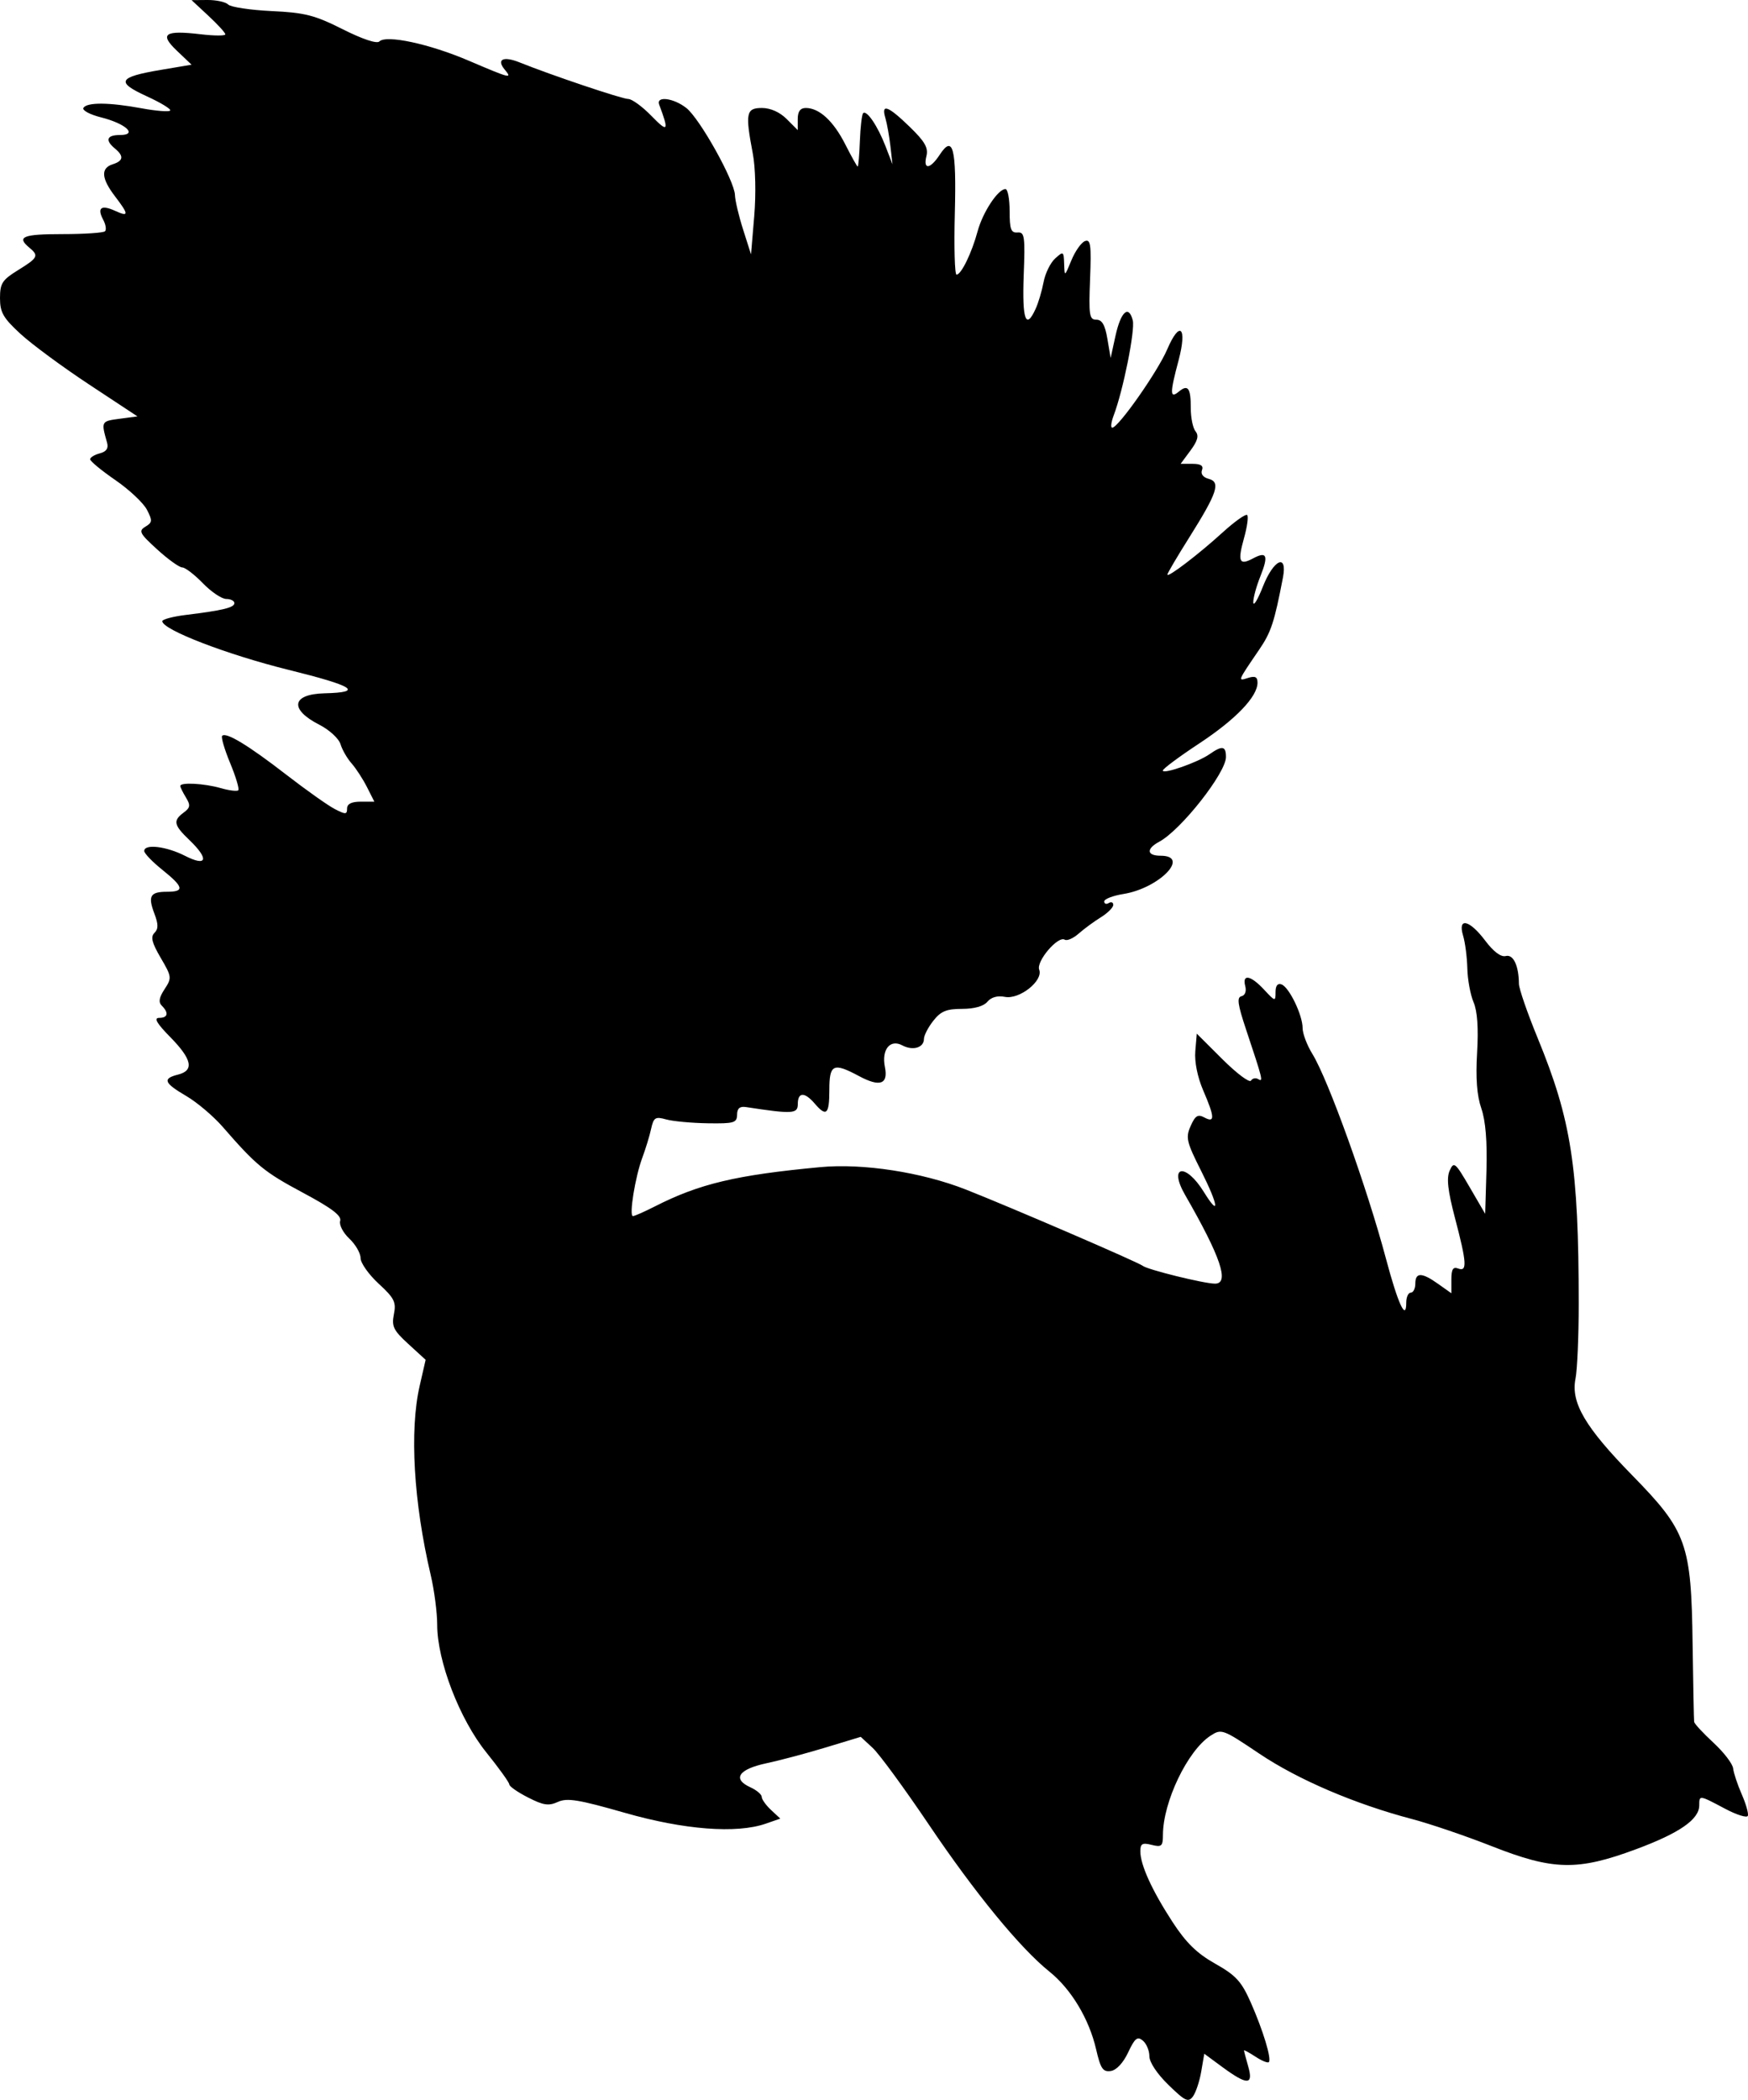 <svg width="532" height="639" xmlns="http://www.w3.org/2000/svg" xmlns:xlink="http://www.w3.org/1999/xlink" xml:space="preserve" overflow="hidden"><defs><clipPath id="clip0"><rect x="2285" y="534" width="532" height="639"/></clipPath></defs><g clip-path="url(#clip0)" transform="translate(-2285 -534)"><path d="M2640.64 1168.47C2637.17 1165.1 2634.81 1161.56 2634.81 1159.71 2634.81 1158 2633.91 1155.86 2632.81 1154.96 2631.17 1153.59 2630.39 1154.21 2628.35 1158.56 2626.84 1161.77 2624.78 1163.97 2623.05 1164.22 2620.66 1164.56 2619.96 1163.5 2618.6 1157.61 2616.46 1148.36 2611.02 1139.31 2604.41 1133.99 2595.47 1126.82 2581.74 1110.08 2567.61 1089.11 2560.23 1078.18 2552.58 1067.72 2550.58 1065.88L2546.96 1062.53 2536.35 1065.75C2530.51 1067.53 2522.35 1069.7 2518.21 1070.58 2509.78 1072.38 2507.81 1075.34 2513.35 1077.87 2515.27 1078.74 2516.83 1080.06 2516.83 1080.8 2516.83 1081.54 2518.11 1083.33 2519.66 1084.78L2522.48 1087.41 2518.08 1088.94C2509.17 1092.05 2493.2 1090.82 2475.1 1085.63 2461.1 1081.62 2457.6 1081.05 2454.79 1082.33 2451.98 1083.61 2450.37 1083.37 2445.71 1080.98 2442.57 1079.39 2440.01 1077.6 2440.01 1077.02 2440.01 1076.43 2436.85 1072.04 2433 1067.25 2424.88 1057.18 2418.06 1039.46 2418.06 1028.42 2418.06 1024.73 2417.17 1017.9 2416.08 1013.26 2410.88 991.118 2409.61 969.345 2412.72 955.741L2414.54 947.799 2409.29 942.989C2404.73 938.82 2404.15 937.614 2404.88 933.937 2405.63 930.239 2405.03 929.042 2400.24 924.626 2397.22 921.838 2394.74 918.336 2394.74 916.845 2394.74 915.352 2393.2 912.678 2391.3 910.9 2389.4 909.11 2388.16 906.711 2388.53 905.521 2389.02 903.956 2385.95 901.631 2377.2 896.952 2365.4 890.64 2363.04 888.701 2352.78 876.91 2349.96 873.666 2344.97 869.443 2341.7 867.528 2334.88 863.534 2334.37 862.212 2339.19 861.003 2344.15 859.759 2343.45 856.349 2336.85 849.625 2332.71 845.418 2331.74 843.747 2333.42 843.747 2336.1 843.747 2336.44 842.236 2334.26 840.055 2333.17 838.972 2333.4 837.575 2335.09 835.005 2337.33 831.59 2337.28 831.228 2333.91 825.474 2331.24 820.916 2330.78 819.112 2332 817.893 2333.22 816.675 2333.22 815.271 2331.98 812 2329.96 806.659 2330.71 805.367 2335.84 805.367 2341.24 805.367 2340.93 803.929 2334.39 798.677 2331.37 796.255 2328.9 793.685 2328.9 792.965 2328.9 790.735 2335.61 791.526 2341.3 794.429 2348.04 797.866 2348.71 795.435 2342.62 789.604 2337.86 785.054 2337.59 783.728 2340.9 781.271 2342.92 779.774 2343.03 779.043 2341.59 776.683 2340.65 775.141 2339.87 773.56 2339.87 773.173 2339.87 772.001 2347.14 772.383 2352.14 773.816 2354.72 774.557 2357.14 774.859 2357.52 774.485 2357.89 774.111 2356.78 770.39 2355.05 766.216 2353.32 762.04 2352.22 758.302 2352.62 757.907 2353.82 756.705 2360.58 760.805 2372.11 769.728 2378.15 774.399 2384.78 779.101 2386.86 780.178 2390.18 781.901 2390.63 781.885 2390.63 780.043 2390.63 778.629 2391.97 777.952 2394.78 777.952L2398.93 777.952 2396.68 773.497C2395.44 771.047 2393.33 767.81 2392 766.301 2390.66 764.793 2389.15 762.162 2388.63 760.452 2388.11 758.743 2385.23 756.094 2382.23 754.564 2372.99 749.856 2373.74 745.225 2383.77 744.979 2395.74 744.687 2392.83 742.79 2372.81 737.834 2354.06 733.193 2334.39 725.613 2334.39 723.034 2334.39 722.471 2337.62 721.611 2341.59 721.123 2352.88 719.733 2356.33 718.892 2356.33 717.532 2356.33 716.838 2355.22 716.27 2353.86 716.27 2352.5 716.27 2349.29 714.111 2346.73 711.472 2344.17 708.834 2341.35 706.675 2340.47 706.675 2339.58 706.675 2336.15 704.213 2332.85 701.203 2327.48 696.319 2327.1 695.576 2329.24 694.28 2331.39 692.987 2331.44 692.435 2329.71 689.103 2328.65 687.053 2324.33 683 2320.11 680.095 2315.89 677.191 2312.44 674.345 2312.44 673.77 2312.44 673.197 2313.75 672.383 2315.36 671.963 2317.38 671.434 2318.07 670.432 2317.59 668.718 2315.75 662.224 2315.78 662.176 2321.35 661.439L2326.84 660.714 2312.15 651.024C2304.07 645.696 2294.66 638.753 2291.23 635.596 2285.97 630.751 2285 629.059 2285 624.727 2285 620.219 2285.67 619.184 2290.49 616.207 2296.58 612.447 2296.89 611.819 2293.92 609.353 2289.95 606.063 2291.96 605.241 2303.98 605.241 2310.64 605.241 2316.48 604.851 2316.96 604.376 2317.44 603.899 2317.18 602.304 2316.39 600.831 2314.47 597.239 2315.8 596.236 2319.98 598.136 2324.28 600.096 2324.28 599.346 2319.98 593.713 2315.83 588.285 2315.61 585.161 2319.29 583.995 2322.56 582.958 2322.77 581.513 2319.98 579.198 2316.9 576.646 2317.48 575.085 2321.51 575.085 2327.04 575.085 2323.32 571.623 2315.76 569.719 2312.35 568.863 2309.94 567.561 2310.39 566.826 2311.47 565.082 2318.21 565.131 2328.09 566.955 2332.45 567.762 2336.36 568.079 2336.78 567.661 2337.2 567.243 2334 565.279 2329.67 563.299 2320.14 558.94 2320.93 557.46 2333.98 555.259L2343.3 553.688 2338.85 549.452C2333.41 544.28 2335.08 543.134 2346.15 544.434 2350.24 544.913 2353.58 544.922 2353.58 544.452 2353.58 543.981 2351.27 541.445 2348.44 538.816L2343.3 534.038 2348.17 534C2350.84 533.98 2353.67 534.603 2354.46 535.385 2355.24 536.167 2361.18 537.059 2367.65 537.369 2377.83 537.853 2380.76 538.604 2389.31 542.903 2395.31 545.921 2399.69 547.383 2400.45 546.62 2402.55 544.521 2415.68 547.344 2427.66 552.468 2440.38 557.91 2441.01 558.064 2438.61 555.178 2436 552.043 2438.18 550.996 2443.14 552.993 2452.9 556.917 2474.31 564.12 2476.21 564.12 2477.33 564.12 2480.5 566.433 2483.25 569.26 2488.33 574.483 2488.68 573.97 2485.62 565.833 2484.61 563.128 2490 563.804 2493.89 566.871 2497.99 570.091 2508.55 589.018 2508.68 593.353 2508.73 594.99 2509.84 599.725 2511.17 603.87L2513.57 611.41 2514.55 599.758C2515.12 593.005 2514.93 585.003 2514.11 580.723 2511.77 568.405 2512.08 566.86 2516.89 566.86 2519.5 566.86 2522.33 568.126 2524.43 570.226L2527.79 573.59 2527.79 570.226C2527.79 567.914 2528.57 566.86 2530.24 566.86 2534.35 566.86 2538.66 570.835 2542.25 577.922 2544.14 581.639 2545.83 584.68 2546.04 584.68 2546.24 584.68 2546.54 581.187 2546.7 576.917 2546.86 572.65 2547.31 568.839 2547.69 568.452 2548.78 567.381 2552.14 572.366 2554.51 578.511L2556.62 583.994 2556 578.511C2555.65 575.496 2554.97 571.641 2554.47 569.945 2553.11 565.402 2555.23 566.158 2561.86 572.587 2566.5 577.083 2567.58 578.995 2566.96 581.495 2565.9 585.75 2568.08 585.538 2570.99 581.106 2575.06 574.892 2576.11 578.963 2575.6 598.931 2575.33 609.186 2575.57 617.577 2576.12 617.577 2577.54 617.577 2580.76 610.965 2582.53 604.391 2584.1 598.589 2588.74 591.533 2591 591.533 2591.71 591.533 2592.28 594.549 2592.28 598.234 2592.28 603.775 2592.69 604.902 2594.68 604.746 2596.84 604.573 2597.02 605.858 2596.56 617.919 2596.07 631.327 2597.22 634.517 2600.19 627.978 2601.03 626.161 2602.11 622.501 2602.61 619.845 2603.11 617.188 2604.69 613.954 2606.13 612.656 2608.64 610.391 2608.74 610.455 2608.87 614.28 2609 618.254 2609 618.253 2611.08 613.21 2612.22 610.432 2614.08 607.806 2615.19 607.375 2616.93 606.709 2617.17 608.443 2616.76 618.938 2616.33 629.936 2616.54 631.286 2618.66 631.284 2620.4 631.284 2621.32 632.866 2622.03 637.109L2623.02 642.934 2624.5 636.178C2626.12 628.813 2628.51 626.676 2629.75 631.463 2630.53 634.406 2626.82 652.878 2623.94 660.44 2623.17 662.497 2622.96 664.165 2623.52 664.146 2625.41 664.082 2637.36 647.034 2640.24 640.311 2644.09 631.333 2646.37 633.552 2643.7 643.648 2641.02 653.672 2641.03 655.441 2643.75 653.188 2646.56 650.854 2647.43 652.042 2647.41 658.265 2647.41 661.142 2648.06 664.293 2648.86 665.266 2649.93 666.565 2649.52 668.121 2647.32 671.093L2644.32 675.147 2647.94 675.147C2650.47 675.147 2651.33 675.72 2650.82 677.069 2650.37 678.227 2651.17 679.276 2652.86 679.713 2656.57 680.687 2655.49 683.954 2647 697.466 2643.3 703.334 2640.29 708.454 2640.29 708.845 2640.29 709.937 2649.81 702.67 2657.17 695.963 2660.82 692.654 2664.14 690.301 2664.58 690.732 2665 691.163 2664.58 694.327 2663.61 697.763 2661.61 704.922 2662.16 706.173 2666.35 703.932 2670.57 701.668 2671.13 703.012 2668.59 709.385 2667.36 712.447 2666.39 716.021 2666.43 717.325 2666.49 718.629 2667.81 716.456 2669.36 712.498 2672.64 704.205 2676.88 702.291 2675.46 709.757 2672.84 723.363 2671.86 726.368 2668.25 731.661 2661.58 741.446 2661.62 741.319 2664.82 740.303 2667 739.613 2667.72 739.971 2667.72 741.749 2667.72 746.014 2661.09 752.917 2649.91 760.287 2643.86 764.273 2638.91 767.957 2638.91 768.472 2638.91 769.725 2649.55 766.004 2653.13 763.498 2657 760.793 2658.12 760.987 2658.12 764.364 2658.12 769.2 2644.4 786.621 2637.81 790.141 2633.79 792.297 2633.99 794.401 2638.22 794.401 2647.43 794.401 2637.81 804.297 2626.91 806.044 2623.71 806.558 2621.07 807.578 2621.07 808.31 2621.07 809.042 2621.7 809.26 2622.45 808.794 2623.21 808.327 2623.82 808.585 2623.82 809.367 2623.82 810.148 2622.13 811.84 2620.05 813.128 2617.97 814.414 2614.93 816.653 2613.29 818.1 2611.65 819.548 2609.73 820.381 2609.05 819.951 2607 818.685 2600.3 826.551 2601.28 829.087 2602.56 832.458 2595.26 838.232 2590.83 837.352 2588.6 836.912 2586.66 837.453 2585.52 838.831 2584.38 840.2 2581.52 841.006 2577.81 841.006 2573.05 841.006 2571.34 841.714 2569.06 844.617 2567.49 846.604 2566.2 849.091 2566.2 850.144 2566.2 852.821 2562.82 853.828 2559.6 852.106 2555.89 850.12 2553.25 853.407 2554.32 858.704 2555.38 863.96 2552.8 864.864 2546.46 861.469 2538.61 857.26 2537.41 857.82 2537.41 865.679 2537.41 873.153 2536.51 873.976 2532.93 869.791 2529.87 866.233 2527.81 866.303 2527.81 869.965 2527.81 872.966 2526.26 873.056 2512.06 870.889 2510.15 870.595 2509.34 871.271 2509.33 873.217 2509.28 875.689 2508.41 875.945 2500.37 875.82 2495.47 875.743 2489.78 875.214 2487.74 874.644 2484.44 873.72 2483.94 874.033 2483.16 877.524 2482.7 879.68 2481.48 883.624 2480.49 886.291 2478.31 892.148 2476.39 904.059 2477.63 904.059 2478.13 904.059 2481.1 902.749 2484.25 901.148 2497.81 894.23 2509.02 891.565 2534.67 889.163 2547.62 887.949 2565.54 890.708 2578.95 895.982 2592.45 901.297 2631.38 918.079 2632.77 919.186 2634.23 920.367 2651.48 924.619 2654.79 924.619 2659.28 924.619 2656.53 916.479 2645.69 897.642 2640.49 888.604 2645.85 887.745 2651.39 896.726 2656.34 904.711 2655.84 900.789 2650.6 890.388 2646.11 881.468 2645.8 880.184 2647.37 876.646 2648.77 873.48 2649.56 872.991 2651.55 874.056 2654.8 875.796 2654.73 874.017 2651.17 865.765 2649.45 861.747 2648.51 857.1 2648.79 853.859L2649.24 848.543 2657.07 856.356C2661.39 860.653 2665.28 863.573 2665.73 862.845 2666.17 862.117 2667.18 861.917 2667.97 862.4 2669.54 863.363 2669.3 862.457 2664.2 847.171 2661.68 839.609 2661.39 837.489 2662.83 837.161 2663.93 836.916 2664.4 835.658 2663.99 834.078 2663 830.273 2665.66 830.778 2669.73 835.165 2673.11 838.801 2673.21 838.824 2673.21 835.892 2673.21 833.93 2673.85 833.113 2675.05 833.568 2677.38 834.464 2681.45 842.902 2681.45 846.876 2681.45 848.547 2682.79 852.072 2684.42 854.711 2689.26 862.564 2701.08 895.466 2706.83 917.079 2710.48 930.776 2712.99 936.212 2712.99 930.375 2712.99 928.715 2713.61 927.359 2714.37 927.359 2715.12 927.359 2715.75 926.125 2715.75 924.617 2715.75 921.122 2717.72 921.148 2722.72 924.711L2726.72 927.546 2726.72 923.383C2726.72 920.245 2727.22 919.415 2728.77 920.009 2731.59 921.088 2731.42 918.332 2727.83 904.685 2725.62 896.261 2725.2 892.476 2726.21 890.219 2727.48 887.361 2727.88 887.693 2732.29 895.266L2737.01 903.372 2737.4 890.164C2737.65 881.37 2737.14 875.067 2735.84 871.296 2734.49 867.402 2734.09 862.109 2734.55 854.346 2734.99 846.858 2734.64 841.675 2733.46 838.947 2732.51 836.685 2731.65 832.059 2731.58 828.667 2731.49 825.275 2730.92 820.802 2730.29 818.729 2728.59 813.05 2732.22 813.867 2737.02 820.241 2739.55 823.605 2741.82 825.306 2743.27 824.927 2745.57 824.326 2747.23 827.829 2747.28 833.372 2747.29 834.828 2749.84 842.229 2752.96 849.821 2763.26 874.887 2765.45 889.148 2765.48 930.786 2765.48 940.587 2765.04 950.831 2764.5 953.551 2763.04 960.823 2767.43 968.314 2781.8 982.98 2798.37 999.917 2799.75 1003.75 2800.14 1034.28 2800.32 1046.71 2800.52 1057.38 2800.61 1057.98 2800.71 1058.57 2803.36 1061.43 2806.49 1064.32 2809.63 1067.22 2812.33 1070.74 2812.48 1072.15 2812.64 1073.56 2813.81 1077.08 2815.08 1079.98 2816.36 1082.88 2817.21 1085.84 2816.96 1086.55 2816.72 1087.27 2813.56 1086.29 2809.96 1084.37 2802.12 1080.21 2802.16 1080.21 2802.16 1083.38 2802.16 1087.65 2796.16 1091.81 2782.94 1096.72 2765.11 1103.35 2757.74 1103.19 2738.98 1095.79 2731.11 1092.69 2720.22 1088.99 2714.81 1087.56 2697.44 1083 2680.09 1075.58 2668.31 1067.67 2657.05 1060.11 2656.76 1060 2653.35 1062.23 2646.42 1066.77 2638.97 1082.32 2638.94 1092.34 2638.93 1095.83 2638.54 1096.16 2635.49 1095.4 2632.66 1094.69 2632.06 1095.03 2632.06 1097.35 2632.06 1101.49 2635.59 1109.24 2641.85 1118.86 2645.99 1125.21 2649.27 1128.42 2654.85 1131.56 2661.15 1135.12 2662.82 1136.93 2665.66 1143.34 2669.42 1151.86 2672.08 1160.61 2671.16 1161.52 2670.82 1161.85 2668.99 1161.1 2667.09 1159.85 2665.18 1158.6 2663.61 1157.75 2663.61 1157.96 2663.61 1158.17 2664.18 1160.34 2664.88 1162.79 2666.54 1168.53 2664.65 1168.6 2657.14 1163.1L2651.52 1158.96 2650.6 1164.34C2650.1 1167.3 2648.96 1170.72 2648.09 1171.93 2646.67 1173.86 2645.76 1173.45 2640.64 1168.47Z" fill-rule="evenodd"/></g></svg>
